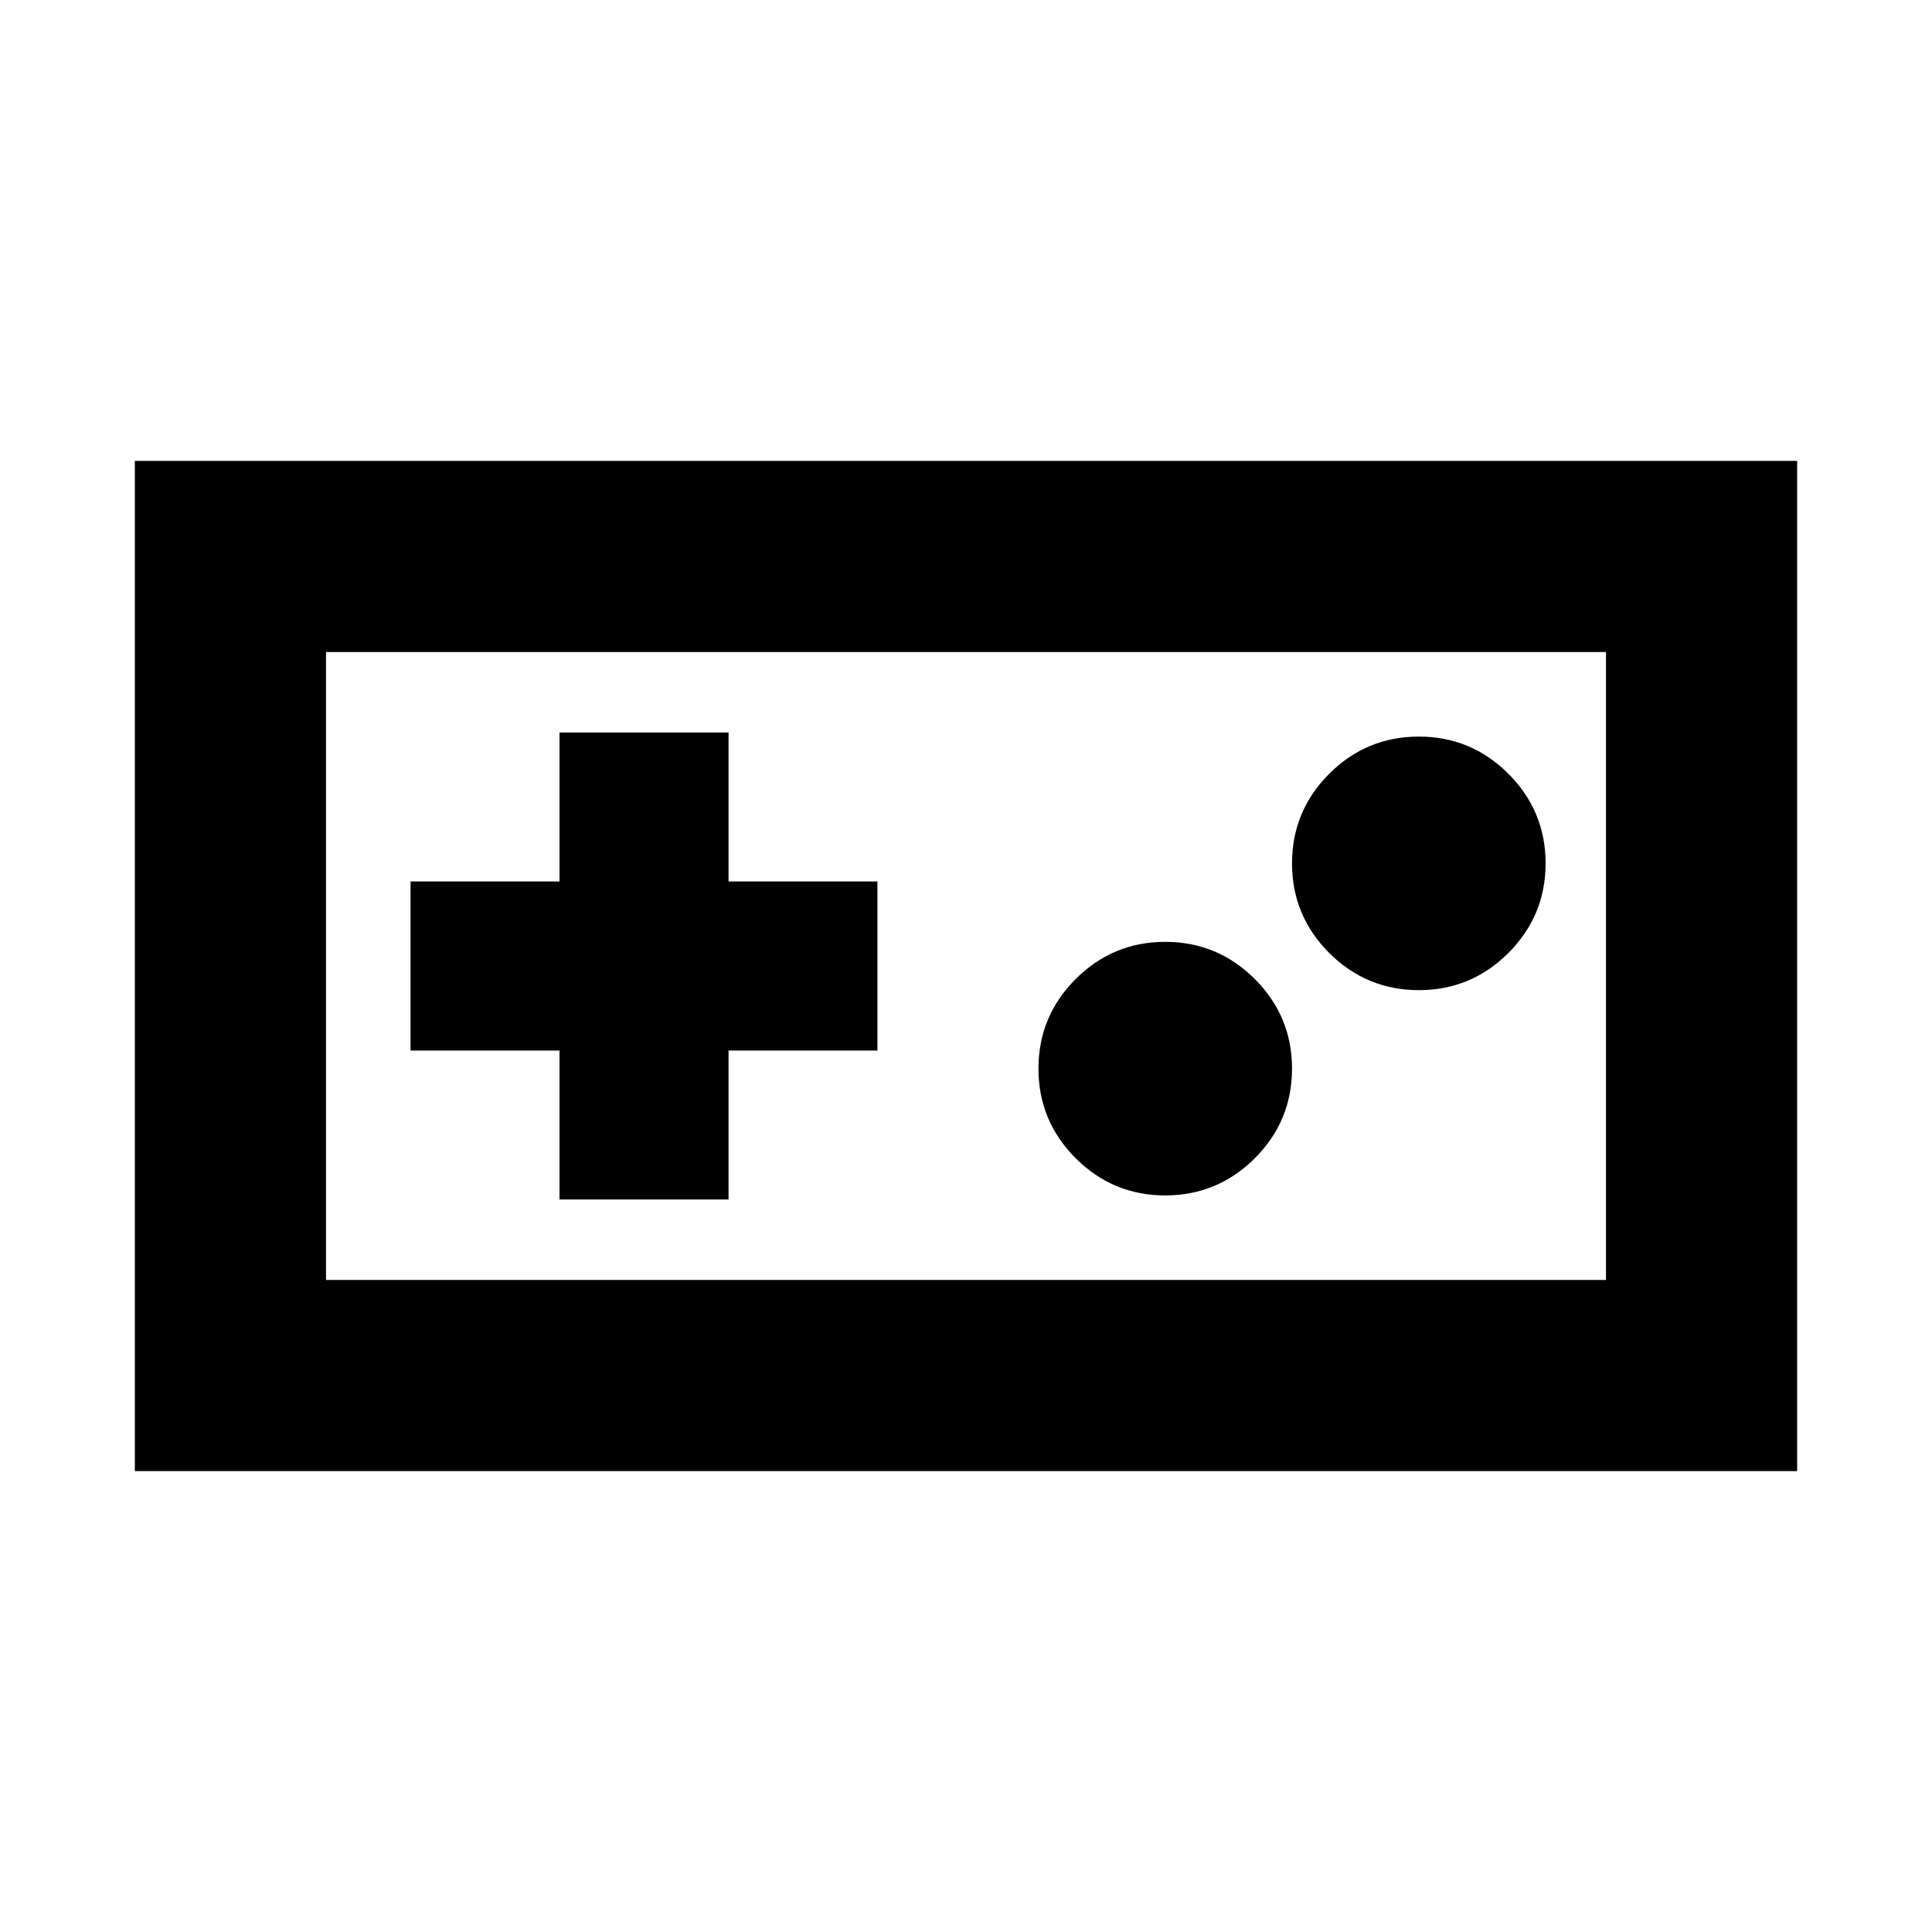 <svg xmlns="http://www.w3.org/2000/svg" height="20" width="20"><path d="M1.396 15.229V4.771H18.604V15.229ZM3.375 13.25H16.625V6.75H3.375ZM5.792 12.417H7.542V10.875H9.083V9.125H7.542V7.583H5.792V9.125H4.25V10.875H5.792ZM12.062 12.375Q12.604 12.375 12.99 11.99Q13.375 11.604 13.375 11.062Q13.375 10.521 12.99 10.135Q12.604 9.75 12.062 9.75Q11.521 9.75 11.135 10.135Q10.75 10.521 10.75 11.062Q10.75 11.604 11.135 11.99Q11.521 12.375 12.062 12.375ZM14.688 10.25Q15.229 10.25 15.615 9.865Q16 9.479 16 8.938Q16 8.396 15.615 8.01Q15.229 7.625 14.688 7.625Q14.146 7.625 13.76 8.01Q13.375 8.396 13.375 8.938Q13.375 9.479 13.76 9.865Q14.146 10.25 14.688 10.25ZM3.375 13.25V6.75V13.25Z"/></svg>